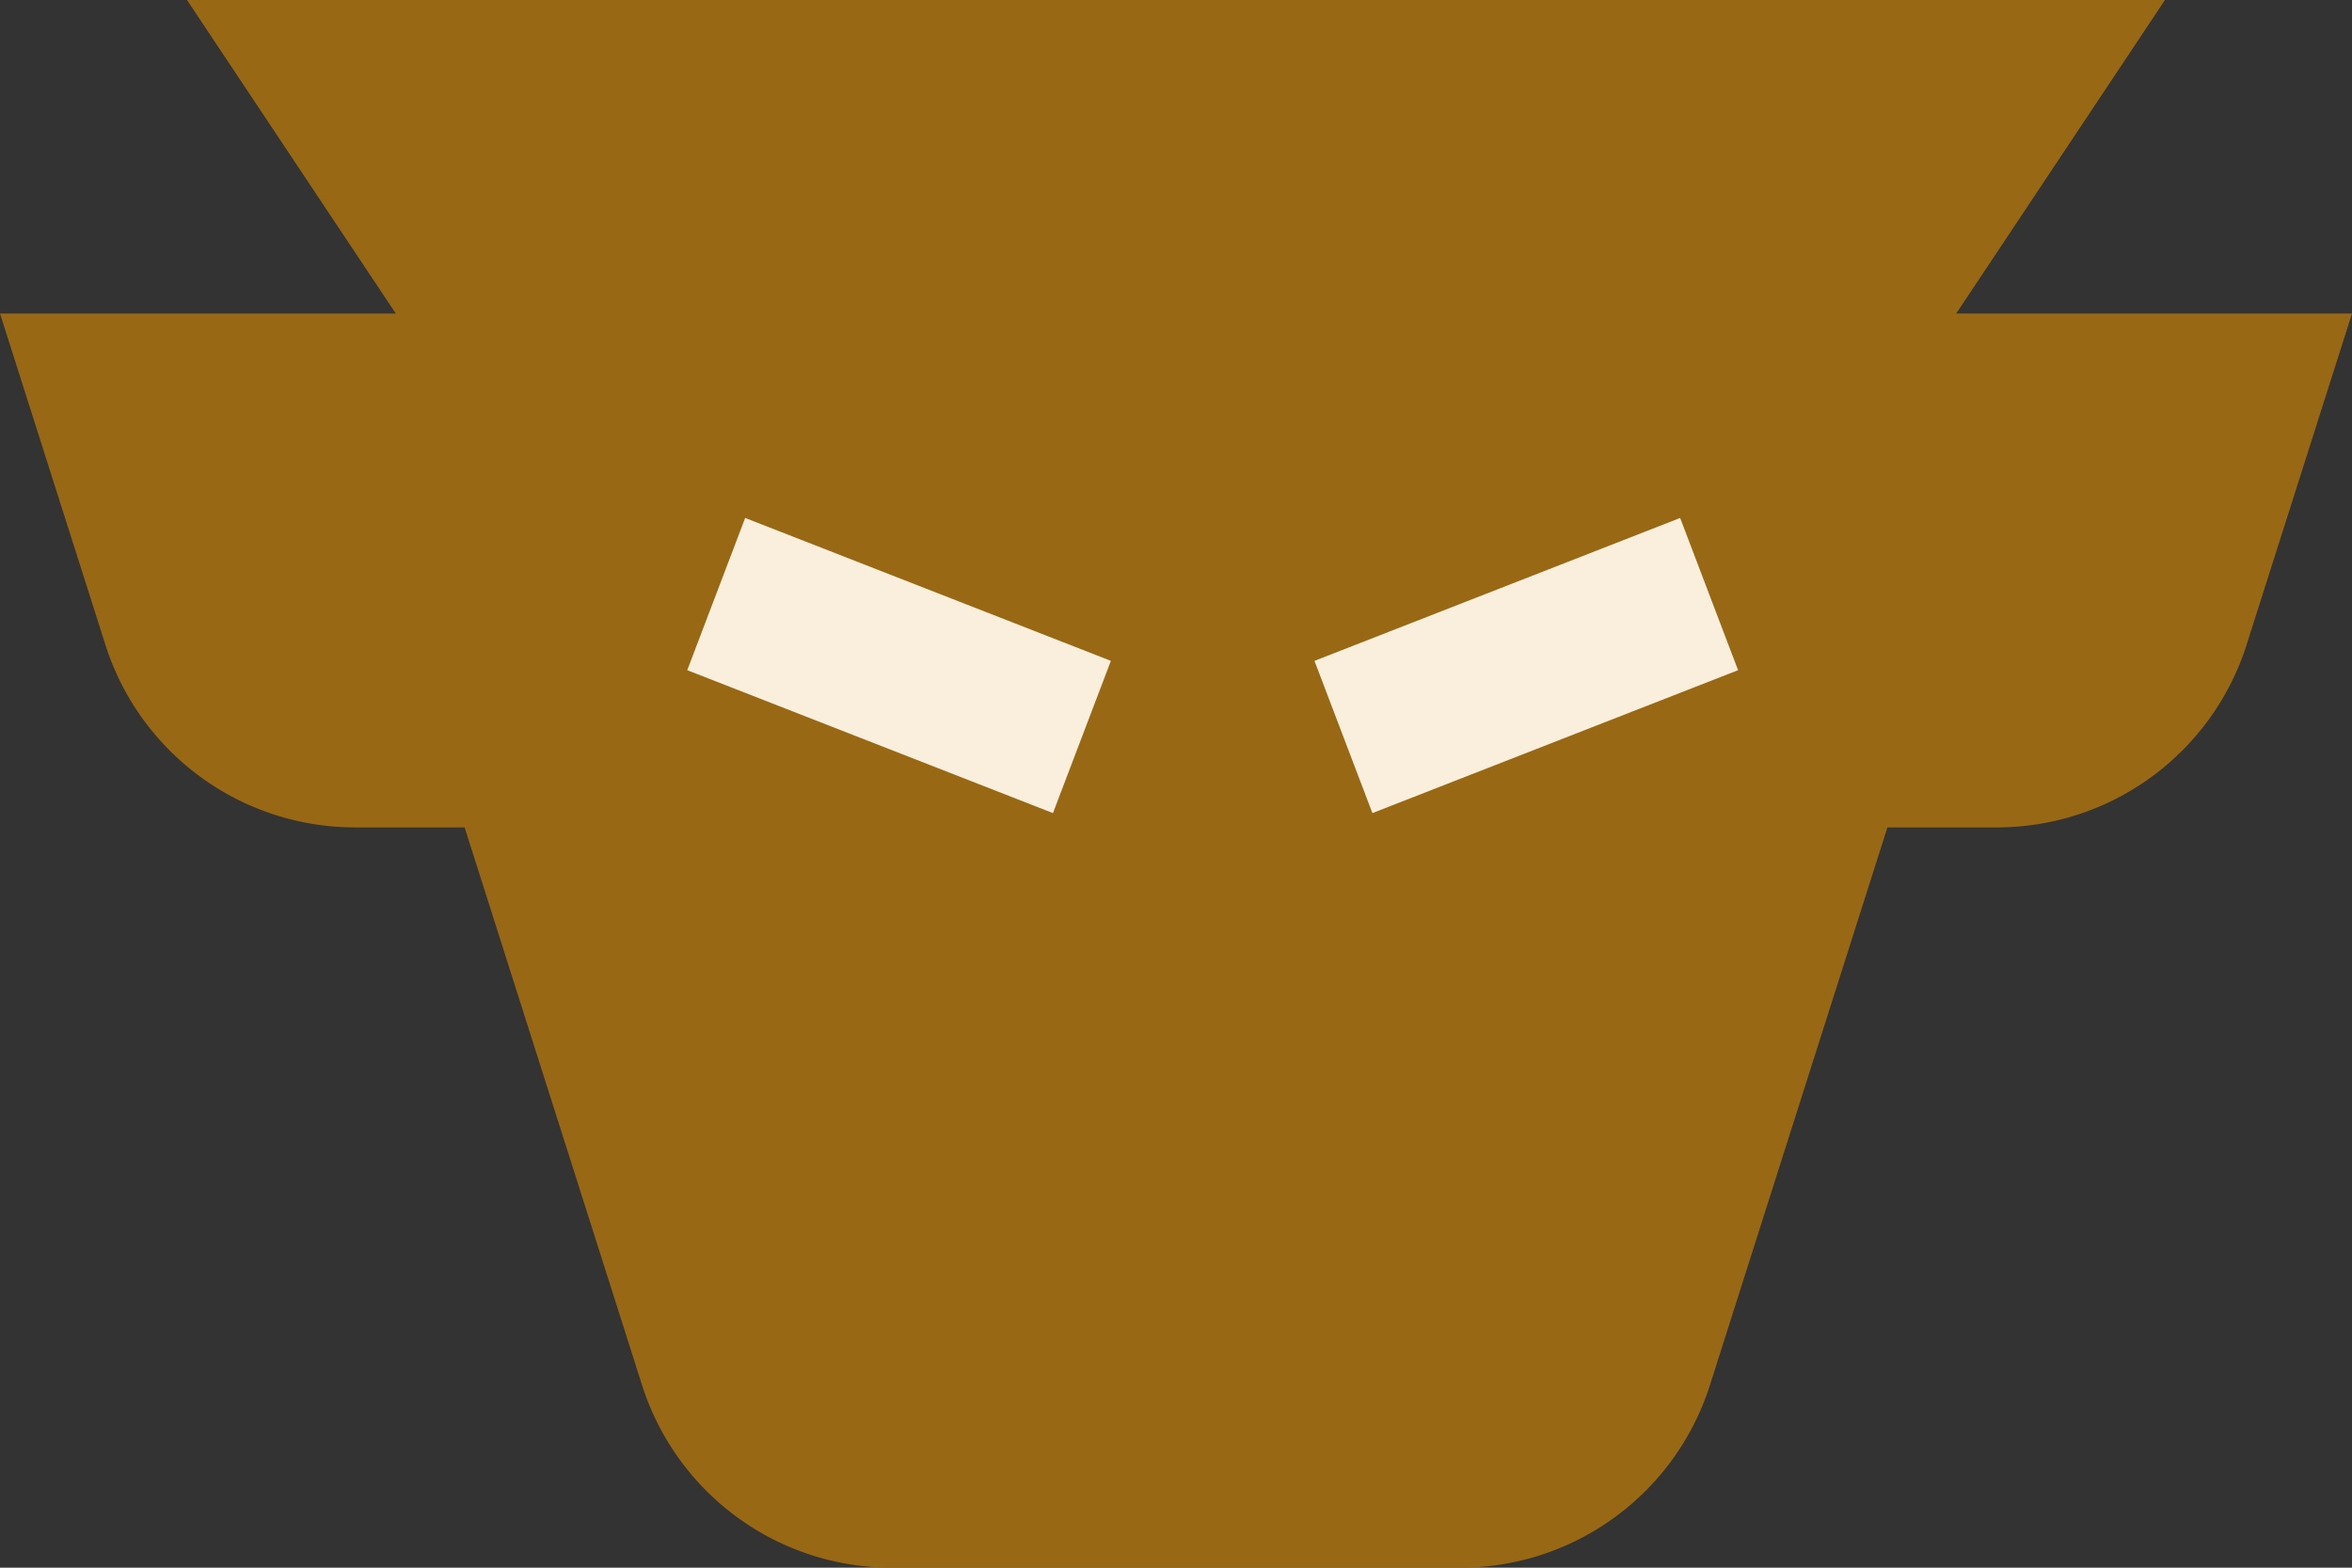 <svg xmlns="http://www.w3.org/2000/svg" fill="none" viewBox="0 0 57 38"><rect x="0" y="0" width="57" height="38" fill="#333333" stroke="none"/><path fill="#996815" fill-rule="evenodd" d="M21.618 38a6.35 6.35 0 0 1-6.056-4.419L11.26 20.056H8.613a6.351 6.351 0 0 1-6.056-4.419L0 7.6h9.592L4.532 0h47.935l-5.059 7.6H57l-2.557 8.037a6.351 6.351 0 0 1-6.056 4.419h-2.646L41.438 33.58A6.35 6.35 0 0 1 35.382 38H21.618Z" clip-rule="evenodd"/><path fill="#FAEFDD" fill-rule="evenodd" d="m31.856 16.019 8.862-3.464 1.404 3.69-8.862 3.464-1.404-3.69Zm-4.934 0-8.863-3.464-1.404 3.69 8.863 3.464 1.404-3.69Z" clip-rule="evenodd"/></svg>